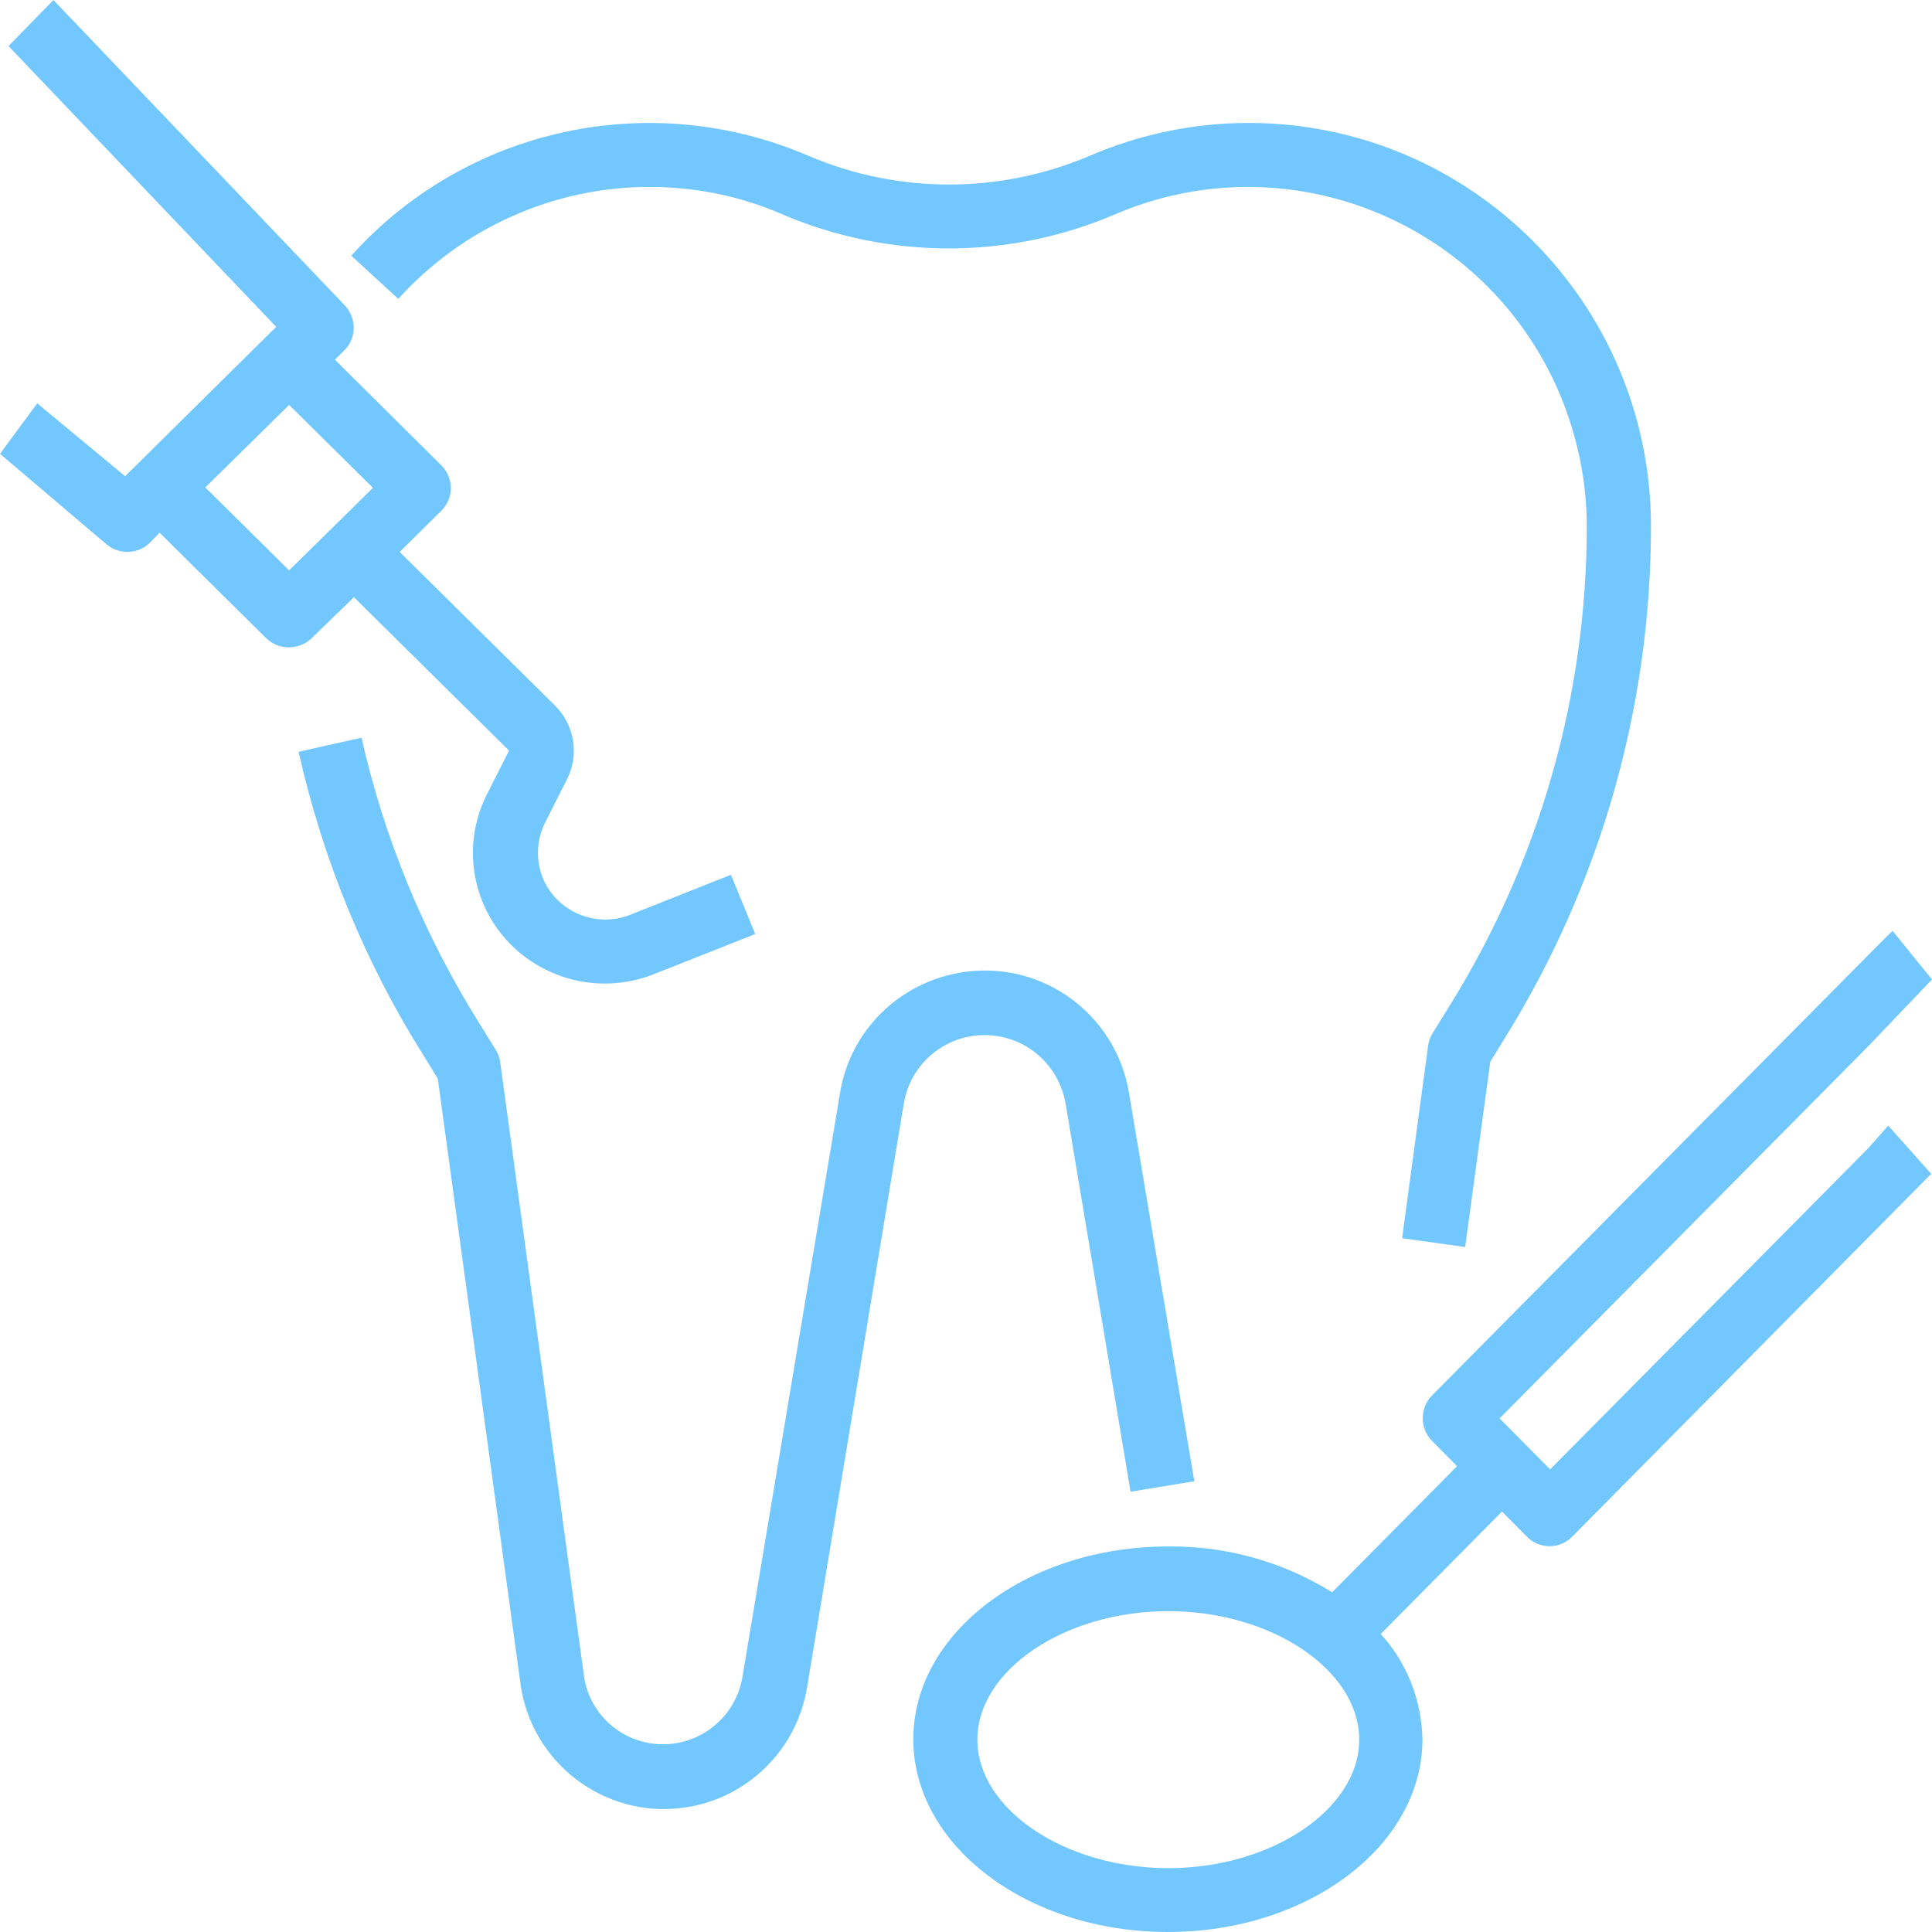 <?xml version="1.0" encoding="UTF-8"?>
<svg width="110px" height="110px" viewBox="0 0 110 110" version="1.1" xmlns="http://www.w3.org/2000/svg" xmlns:xlink="http://www.w3.org/1999/xlink">
    <!-- Generator: Sketch 51.2 (57519) - http://www.bohemiancoding.com/sketch -->
    <title>dental-care-2</title>
    <desc>Created with Sketch.</desc>
    <defs></defs>
    <g id="Page-1" stroke="none" stroke-width="1" fill="none" fill-rule="evenodd">
        <g id="Услуги" transform="translate(-186, -293)" fill="#73C7FF" fill-rule="nonzero">
            <g id="services" transform="translate(0, 145)">
                <g id="dental-care-2" transform="translate(186, 148)">
                    <path d="M0,25.838 L6.064,30.991 C6.802,31.607 7.885,31.562 8.554,30.877 L9.084,30.33 L15.148,36.328 C15.863,37.035 17.039,37.035 17.753,36.328 L20.151,34.002 L28.982,42.736 L27.714,45.244 C25.869,48.916 27.368,53.385 31.08,55.21 C32.994,56.168 35.23,56.259 37.236,55.461 L43,53.18 L41.617,49.805 L35.876,52.086 C33.916,52.861 31.679,51.903 30.895,49.965 C30.503,48.961 30.55,47.844 31.011,46.886 L32.279,44.378 C32.994,42.964 32.717,41.276 31.587,40.159 L22.757,31.425 L25.131,29.076 C25.846,28.369 25.846,27.206 25.131,26.499 L19.068,20.478 L19.598,19.954 C20.313,19.247 20.313,18.13 19.644,17.4 L3.043,0 L0.484,2.623 L15.724,18.609 L15.148,19.179 L7.77,26.476 L7.124,27.115 L2.121,22.964 L0,25.838 Z M16.462,32.474 L11.69,27.753 L16.462,23.055 L21.235,27.776 L16.462,32.474 Z" id="Shape"></path>
                    <path d="M66.517,106.365 C60.629,106.365 55.646,103.004 55.646,99.048 C55.646,95.093 60.629,91.732 66.517,91.732 C72.405,91.732 77.388,95.093 77.388,99.048 C77.388,103.004 72.405,106.365 66.517,106.365 Z M106.376,65.369 L88.258,83.661 L85.382,80.757 L106.376,59.562 L110,55.767 L107.758,53 C107.758,53 107.418,53.32 106.897,53.846 L81.532,79.454 C80.83,80.162 80.83,81.329 81.532,82.037 L82.959,83.478 L75.848,90.657 C73.039,88.919 69.801,88.005 66.494,88.051 C58.5,88.051 52,92.966 52,99.025 C52,105.084 58.5,110 66.494,110 C74.489,110 80.989,105.084 80.989,99.025 C80.943,96.807 80.105,94.658 78.611,93.035 L85.518,86.061 L86.945,87.502 C87.647,88.211 88.802,88.211 89.504,87.502 L109.955,66.833 L107.509,64.089 L106.376,65.369 Z" id="Shape"></path>
                    <path d="M64.278,62.216 C63.52,57.672 59.224,54.598 54.676,55.378 C51.161,55.974 48.404,58.705 47.83,62.216 L42.27,95.488 C41.857,97.966 39.491,99.664 37.009,99.251 C35.034,98.93 33.495,97.347 33.242,95.373 L28.486,60.518 C28.464,60.265 28.372,60.013 28.234,59.783 L27.223,58.154 C24.122,53.175 21.87,47.714 20.584,42 L17,42.803 C18.378,48.93 20.768,54.781 24.122,60.105 L24.926,61.413 L29.635,95.878 C30.255,100.376 34.414,103.542 38.916,102.923 C42.5,102.441 45.349,99.664 45.946,96.107 L51.459,62.835 C51.827,60.587 53.78,58.934 56.054,58.934 C58.351,58.934 60.281,60.587 60.672,62.835 L64.37,84.933 L68,84.336 L64.278,62.216 Z" id="Shape"></path>
                    <path d="M71.089,7 C67.979,7 64.913,7.637 62.052,8.867 C56.921,11.053 51.13,11.053 46.021,8.867 C37.007,4.996 26.562,7.273 20,14.559 L22.679,17.018 C26.335,12.965 31.535,10.643 36.984,10.643 C39.596,10.643 42.184,11.166 44.568,12.214 C50.608,14.787 57.443,14.787 63.46,12.214 C73.246,8.002 84.577,12.555 88.778,22.368 C89.799,24.782 90.344,27.354 90.344,29.973 C90.344,39.603 87.642,49.052 82.556,57.226 L81.557,58.842 C81.421,59.07 81.33,59.32 81.307,59.571 L79.831,70.499 L83.419,71 L84.849,60.459 L85.644,59.161 C91.094,50.418 94,40.286 94,29.973 C94,17.291 83.737,7 71.089,7 Z" id="Shape"></path>
                </g>
            </g>
        </g>
    </g>
</svg>